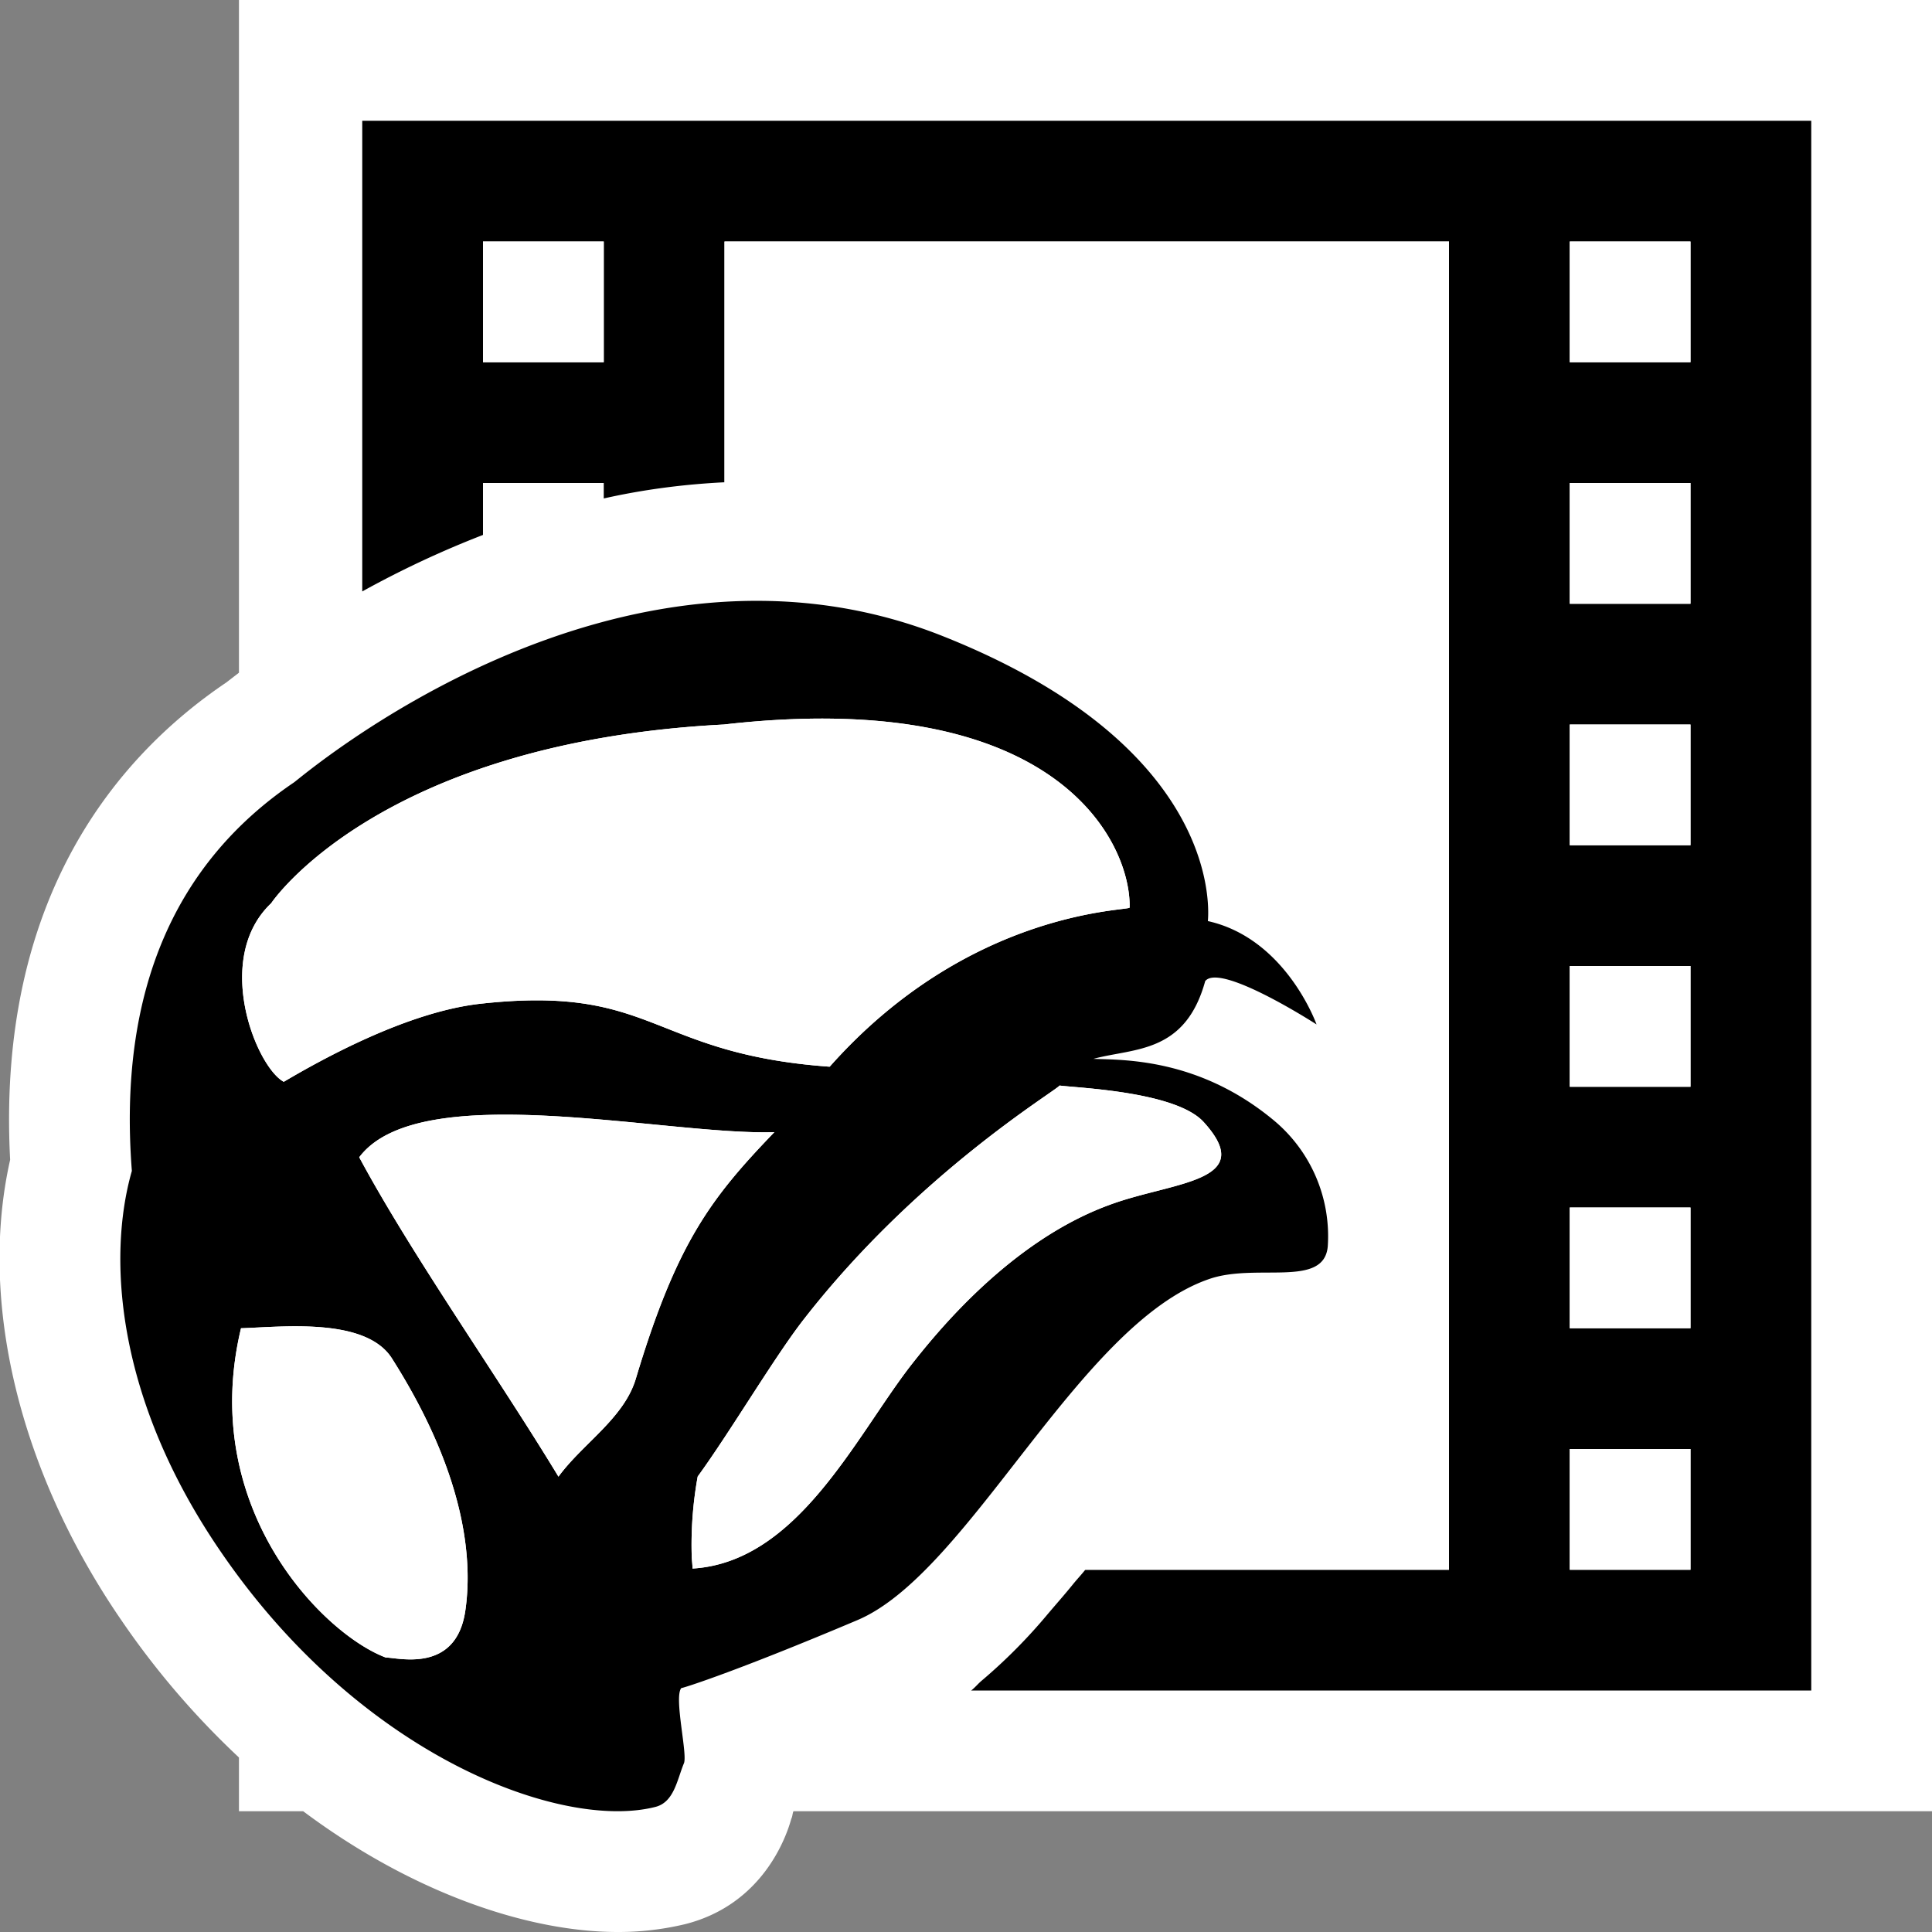 <svg xmlns="http://www.w3.org/2000/svg" viewBox="0 0 16 16"><rect x="0" y="0" width="16" height="16" fill="#808080" stroke="none"/><style>.st0{opacity:0}.st0,.st1{fill:white}.st2{fill:black}.st3{fill:white}</style><g id="outline"><path class="st0" d="M0 0h16v16H0z"/><path class="st1" d="M16 15H6.571c-.009.021-.007.041-.018.063-.039.142-.231.708-.879.872a2.367 2.367 0 0 1-.559.065c-.735 0-1.692-.318-2.604-1h-.532v-.445a6.83 6.83 0 0 1-.974-1.137C.158 12.185-.18 10.774.084 9.605c-.115-2.184.903-3.354 1.79-3.953l.105-.081V0H16v15z"/></g><path class="st2" d="M10.539 9.27c-.617-.507-1.236-.492-1.484-.501.334-.091.76-.04.926-.644.125-.156.922.359.922.359s-.252-.712-.9-.856c.014-.157.057-1.464-2.193-2.359C5.096 4.188 2.494 6.441 2.434 6.48c-.969.656-1.459 1.708-1.342 3.217-.207.724-.127 1.896.738 3.156 1.164 1.701 2.826 2.308 3.598 2.111.154-.039.179-.223.235-.359.035-.068-.084-.547-.021-.625.016 0 .457-.139 1.459-.563.926-.392 1.833-2.453 2.911-2.824.389-.137.953.078.984-.271a1.248 1.248 0 0 0-.457-1.052zM5.996 6c2.775-.317 3.371.988 3.359 1.516 0 .029-1.324.011-2.484 1.318-1.493-.108-1.441-.683-2.896-.521-.602.068-1.303.456-1.625.646-.23-.125-.588-1.021-.104-1.479 0 0 .887-1.331 3.75-1.48zm-2.801 7.727c-.521-.195-1.556-1.241-1.199-2.727.344-.011 1.033-.092 1.25.25.643 1.013.662 1.723.607 2.093-.078.518-.558.384-.658.384zm1.43-1.498c-.504-.832-1.213-1.832-1.65-2.645.5-.666 2.534-.179 3.438-.208-.521.542-.808.91-1.147 2.041-.098.329-.44.537-.641.812zM9.184 9.98c-.826.303-1.438 1.069-1.645 1.333-.459.596-.938 1.625-1.804 1.677 0-.029-.004-.059-.006-.088a3.17 3.17 0 0 1 .049-.674c.271-.372.646-1.007.885-1.31C7.6 9.717 8.738 9.039 8.775 8.99c.148.02.963.049 1.193.302.458.503-.265.493-.784.688zM3 1v3.898a8.13 8.13 0 0 1 1-.468V4h1v.128c.32-.072.654-.117 1-.134V2h6v11H8.988c-.032.04-.064.074-.097.114-.07.087-.143.169-.214.253a4.492 4.492 0 0 1-.55.554c-.028.024-.054.056-.084.079H15V1H3zm2 2H4V2h1v1zm9 10h-1v-1h1v1zm0-2h-1v-1h1v1zm0-2h-1V8h1v1zm0-2h-1V6h1v1zm0-2h-1V4h1v1zm0-2h-1V2h1v1z" id="icon_x5F_bg"/><path class="st3" d="M12 2v11H8.982l.22-.277c.336-.432.845-1.083 1.109-1.177a.586.586 0 0 1 .104-.007c.028 0 .055-.004.086.001 1.255-.006 1.461-.791 1.491-1.13a2.261 2.261 0 0 0-.294-1.295.997.997 0 0 0 .039-1.211 2.533 2.533 0 0 0-.813-.949c-.191-.748-.815-1.848-2.745-2.617a5.171 5.171 0 0 0-1.911-.362c-.092 0-.178.013-.268.018V2h6zM5 2H4v1h1V2zm9 10h-1v1h1v-1zm0-2h-1v1h1v-1zm0-2h-1v1h1V8zm0-2h-1v1h1V6zm0-2h-1v1h1V4zm0-2h-1v1h1V2zM5.996 6c2.775-.317 3.371.988 3.359 1.516 0 .029-1.324.011-2.484 1.318-1.493-.108-1.441-.683-2.896-.521-.602.068-1.303.456-1.625.646-.23-.125-.588-1.021-.104-1.479 0 0 .887-1.331 3.75-1.48zm-2.801 7.727c-.521-.195-1.556-1.241-1.199-2.727.344-.011 1.033-.092 1.25.25.643 1.013.662 1.723.607 2.093-.078.518-.558.384-.658.384zm1.43-1.498c-.504-.832-1.213-1.832-1.65-2.645.5-.666 2.534-.179 3.438-.208-.521.542-.808.91-1.147 2.041-.098.329-.44.537-.641.812zM9.184 9.98c-.826.303-1.438 1.069-1.645 1.333-.459.596-.938 1.625-1.804 1.677 0-.029-.004-.059-.006-.088a3.17 3.17 0 0 1 .049-.674c.271-.372.646-1.007.885-1.31C7.6 9.717 8.738 9.039 8.775 8.99c.148.02.963.049 1.193.302.458.503-.265.493-.784.688z" id="icon_x5F_fg"/></svg>